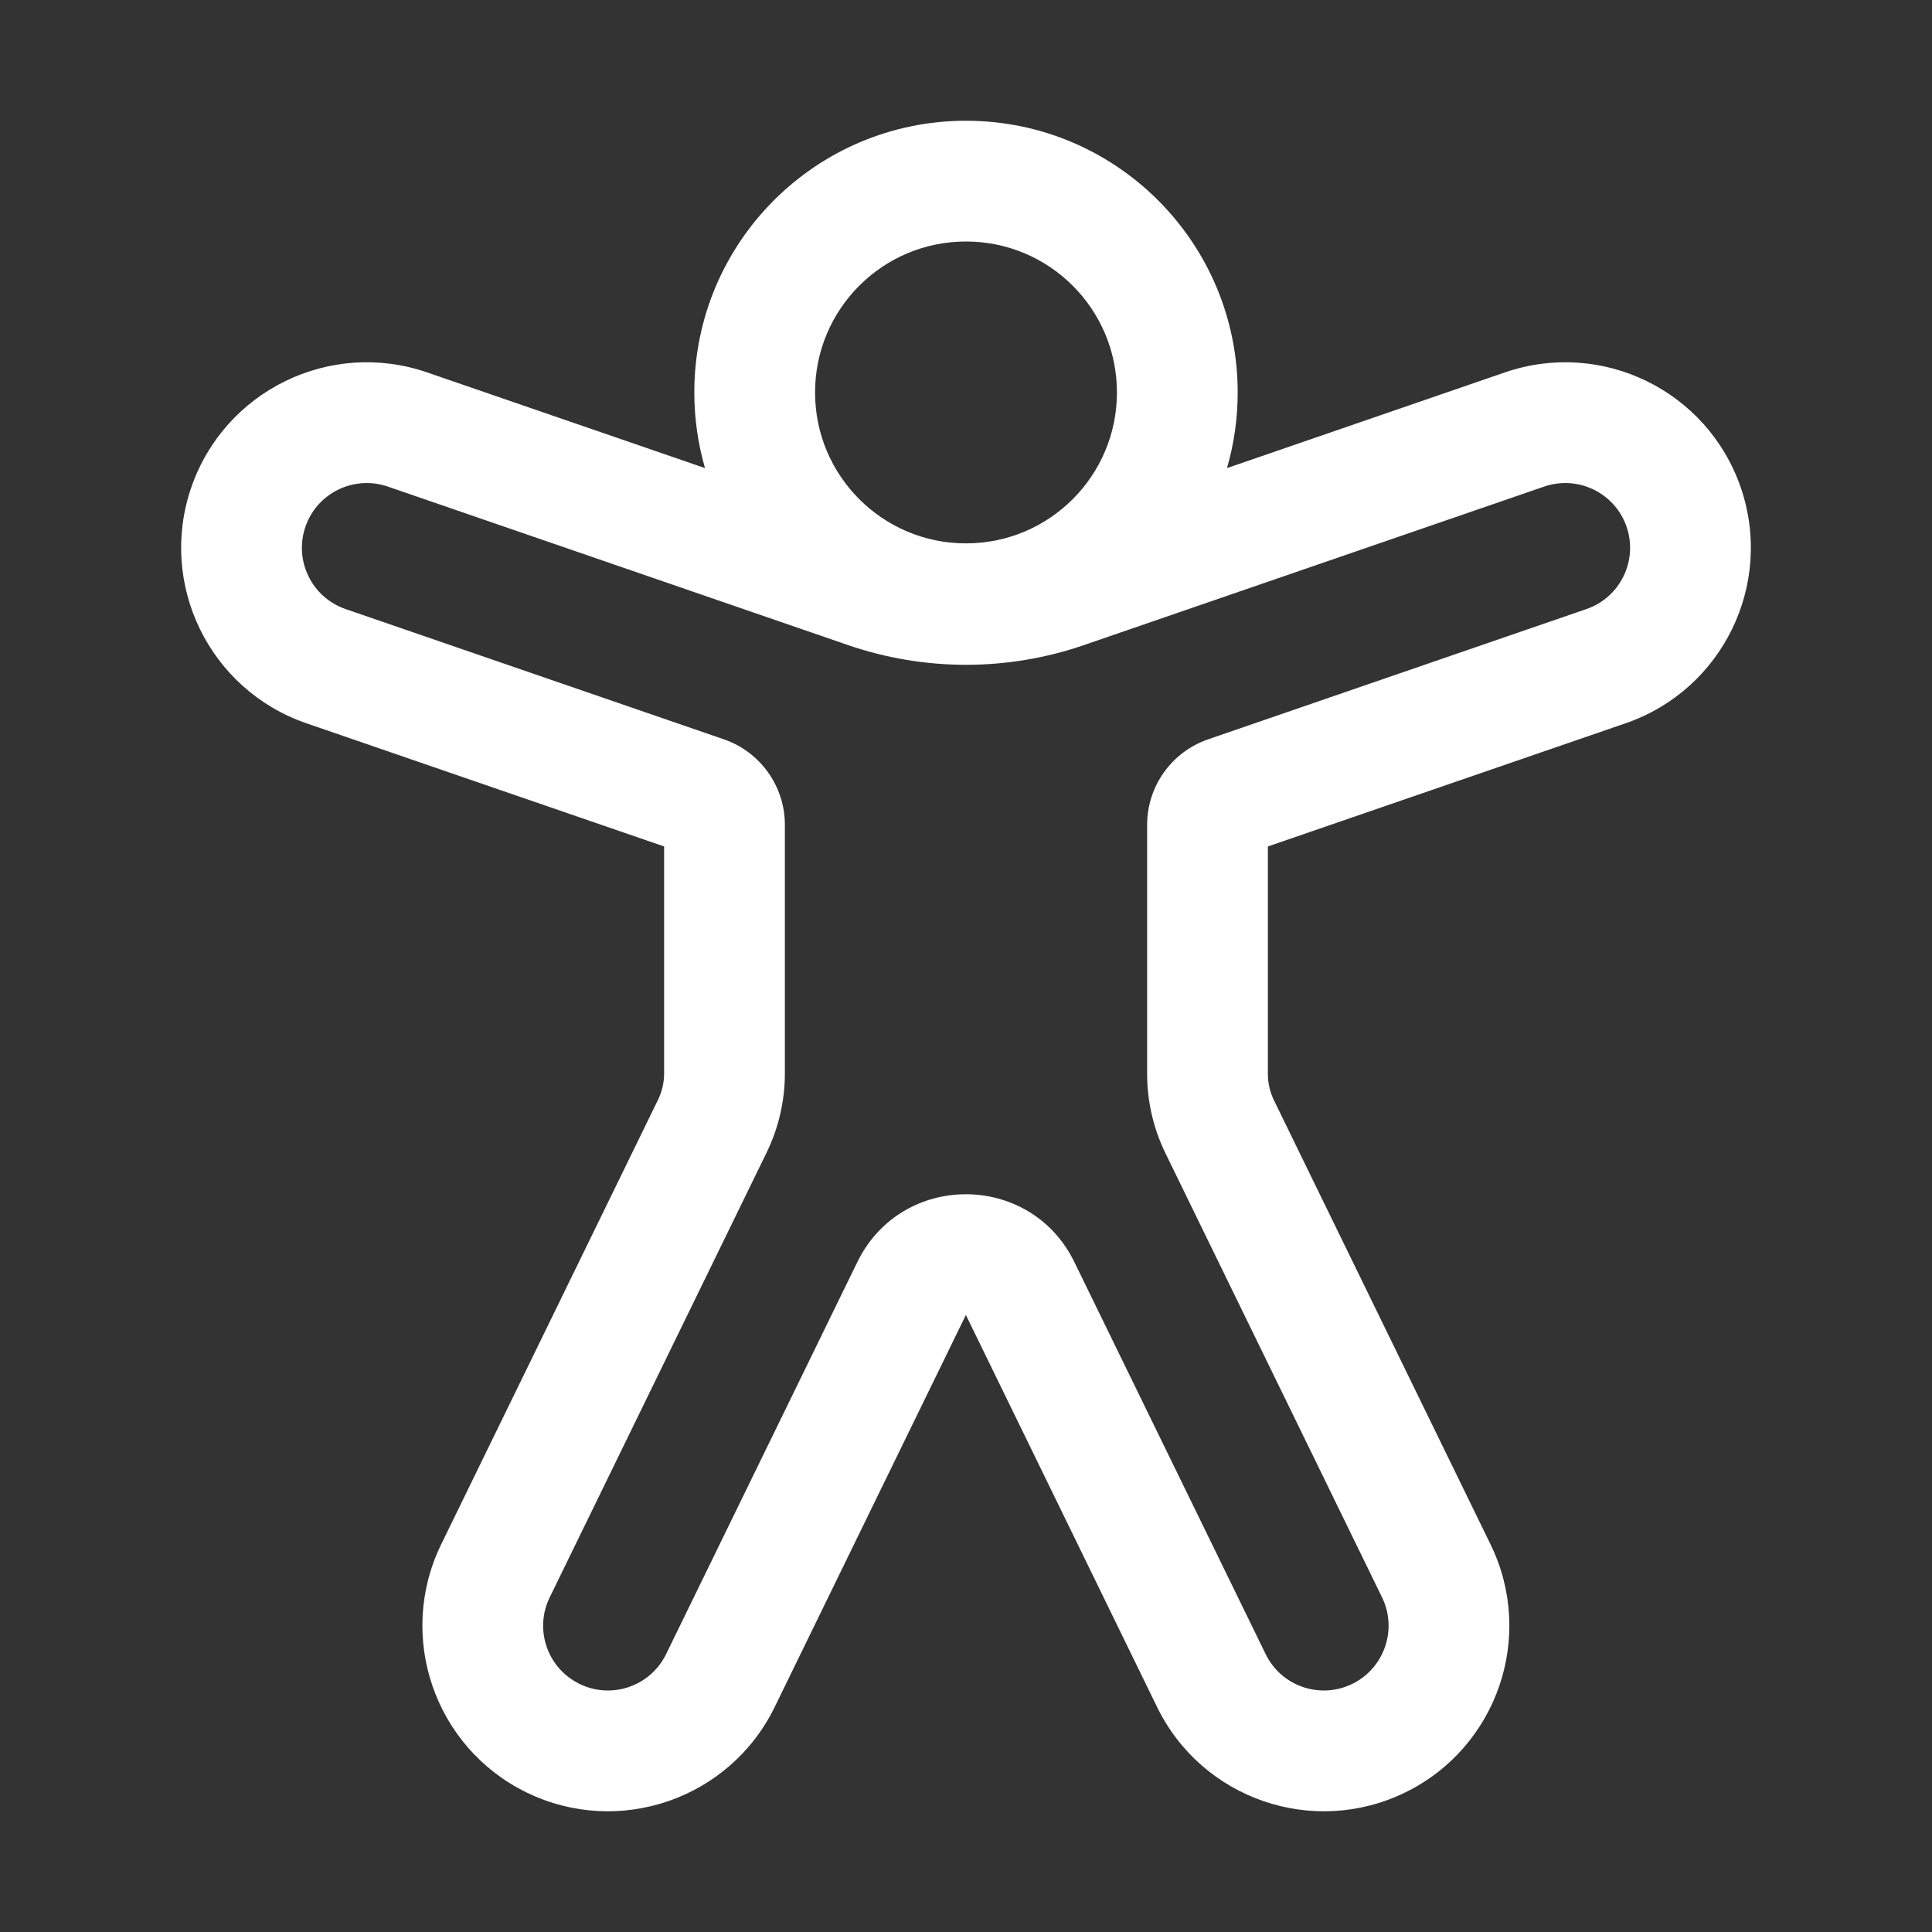 <svg width="32" height="32" viewBox="0 0 32 32" fill="none" xmlns="http://www.w3.org/2000/svg">
<rect x="0" y="0" width="32" height="32" fill="#333333" stroke="none"/>
<path d="M13.5 6.5C13.5 5.119 14.619 4 16 4C17.381 4 18.5 5.119 18.5 6.5C18.5 7.881 17.381 9 16 9C14.619 9 13.5 7.881 13.5 6.5ZM16 2C13.515 2 11.5 4.015 11.5 6.5C11.5 6.935 11.562 7.356 11.677 7.753L7.074 6.168C5.469 5.616 3.721 6.469 3.168 8.073C2.616 9.678 3.469 11.426 5.073 11.979L11 14.02V17.778C11 17.93 10.965 18.08 10.899 18.216L7.307 25.58C6.564 27.105 7.197 28.945 8.722 29.689C10.247 30.433 12.087 29.799 12.831 28.274L15.998 21.78L19.165 28.274C19.909 29.799 21.748 30.433 23.274 29.689C24.799 28.945 25.432 27.105 24.688 25.58L21.101 18.225C21.035 18.089 21 17.939 21 17.787V14.02L26.927 11.979C28.531 11.426 29.384 9.678 28.832 8.073C28.279 6.469 26.531 5.616 24.926 6.168L20.323 7.753C20.438 7.356 20.5 6.935 20.5 6.5C20.5 4.015 18.485 2 16 2ZM5.059 8.724C5.252 8.164 5.863 7.867 6.423 8.059L14.047 10.685C15.312 11.12 16.688 11.12 17.953 10.685L25.577 8.059C26.137 7.867 26.748 8.164 26.941 8.724C27.134 9.285 26.836 9.895 26.276 10.088L20.012 12.245C19.406 12.453 19 13.023 19 13.663V17.787C19 18.243 19.104 18.692 19.304 19.102L22.891 26.457C23.15 26.989 22.929 27.631 22.397 27.891C21.864 28.151 21.222 27.93 20.963 27.397L17.795 20.904C17.065 19.406 14.931 19.406 14.2 20.904L11.033 27.397C10.773 27.93 10.131 28.151 9.599 27.891C9.066 27.631 8.845 26.989 9.105 26.457L12.696 19.093C12.896 18.684 13 18.234 13 17.778V13.663C13 13.023 12.594 12.453 11.988 12.245L5.724 10.088C5.164 9.895 4.866 9.285 5.059 8.724Z" fill="#ffffff"/>
</svg>
